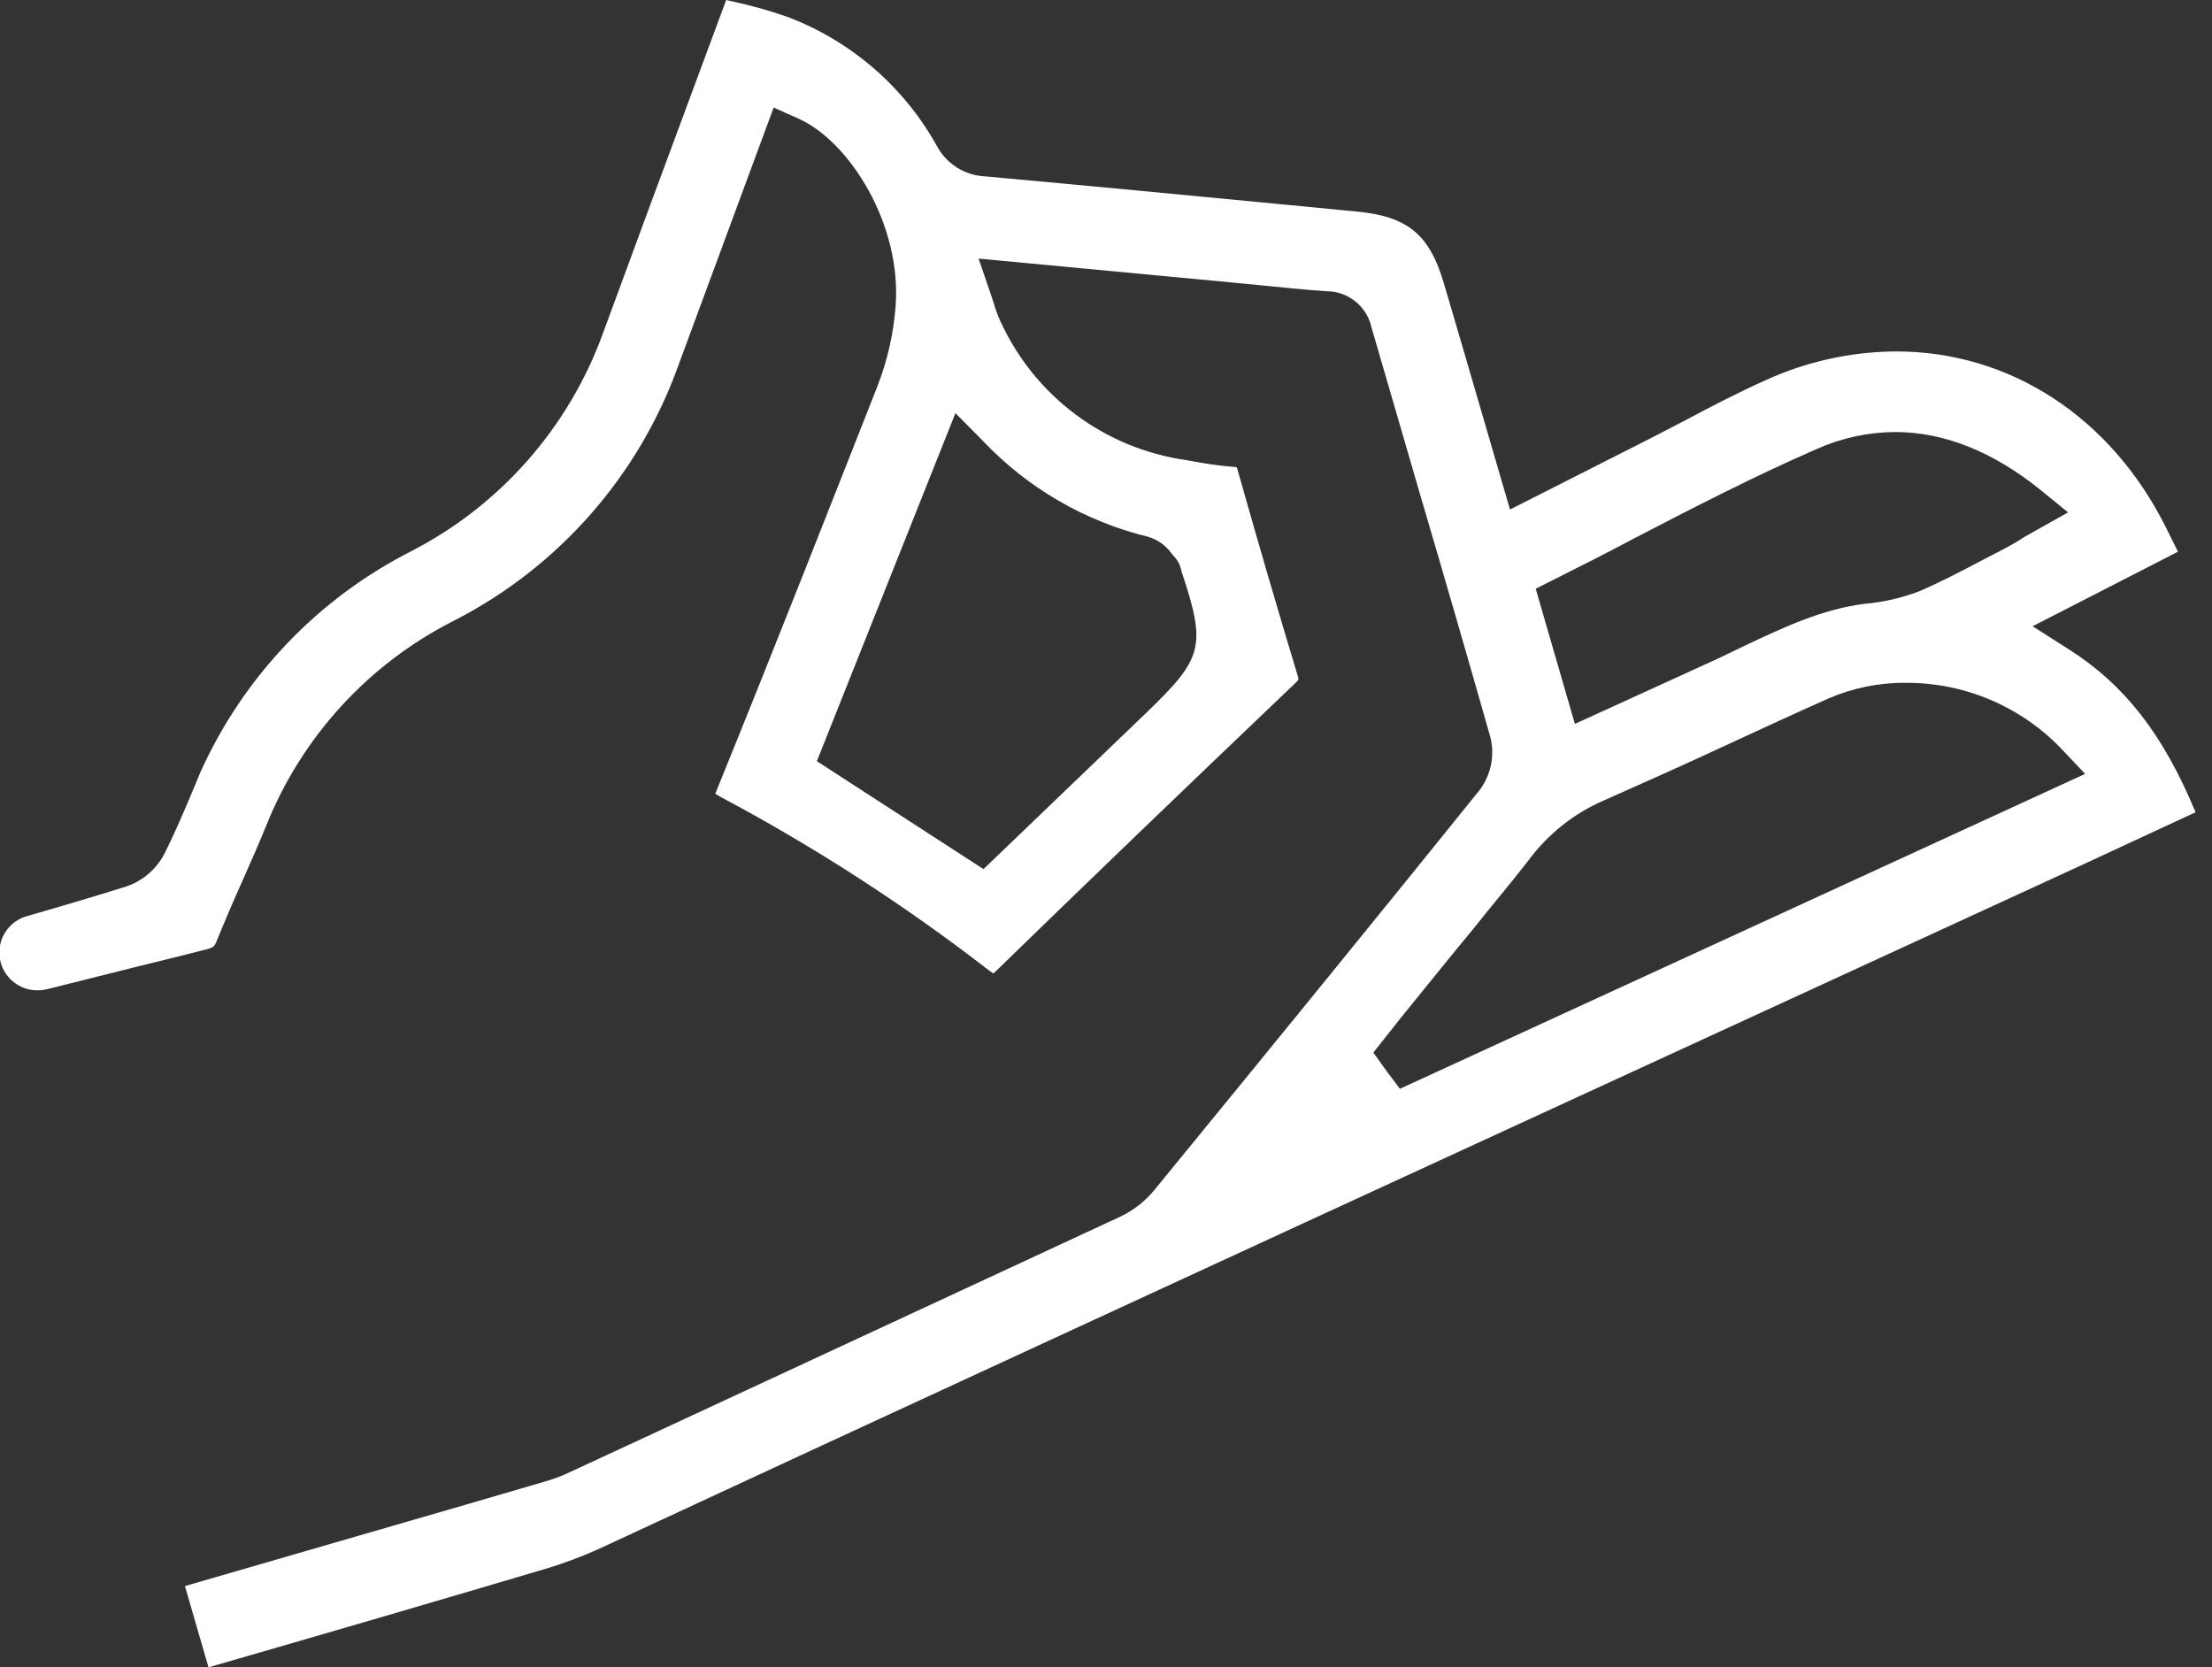 <svg width="69" height="52" viewBox="0 0 69 52" fill="none" xmlns="http://www.w3.org/2000/svg">
<rect x="0" y="0" width="69" height="52" fill="#333333" stroke="none"/>
<path id="Vector" d="M5.769 49.474L10.594 48.075C13.054 47.364 15.588 46.629 17.081 46.189C17.282 46.128 17.479 46.055 17.67 45.969L20.263 44.767C25.156 42.498 30.048 40.227 34.938 37.954C35.352 37.76 35.718 37.476 36.007 37.121C39.967 32.284 43.193 28.32 46.159 24.639C46.331 24.407 46.451 24.141 46.508 23.859C46.566 23.576 46.561 23.284 46.493 23.004C45.791 20.537 45.077 18.072 44.352 15.61C43.829 13.81 43.303 12.007 42.78 10.207C42.708 9.887 42.529 9.6 42.272 9.396C42.014 9.191 41.694 9.081 41.366 9.084C40.702 9.037 40.026 8.97 39.37 8.903L38.447 8.813L30.526 8.066L30.919 9.217C30.95 9.306 30.978 9.389 31.001 9.465C31.054 9.652 31.121 9.835 31.202 10.011C31.726 11.164 32.532 12.167 33.547 12.926C34.561 13.684 35.75 14.175 37.005 14.352L37.272 14.4C37.703 14.481 38.139 14.538 38.576 14.573L38.604 14.655C39.26 16.977 39.881 19.099 40.498 21.138C40.501 21.16 40.501 21.183 40.498 21.205C40.474 21.237 40.447 21.267 40.419 21.295C36.973 24.58 33.885 27.55 30.989 30.367L30.828 30.253C28.215 28.233 25.437 26.436 22.523 24.882C22.449 24.844 22.379 24.802 22.31 24.756L22.334 24.705C24.298 19.869 25.87 15.85 27.371 12.046C27.681 11.249 27.871 10.412 27.937 9.559C28.133 7.005 26.506 4.424 24.919 3.705L24.133 3.355L21.175 11.359C19.943 14.824 17.432 17.687 14.158 19.362C11.49 20.712 9.407 22.989 8.3 25.766C8.068 26.336 7.812 26.917 7.561 27.479C7.309 28.041 7.011 28.729 6.752 29.369C6.693 29.511 6.669 29.55 6.457 29.609C6.127 29.695 5.278 29.907 4.265 30.155L1.475 30.854C1.38 30.878 1.282 30.89 1.184 30.89C0.896 30.896 0.615 30.796 0.395 30.609C0.175 30.422 0.032 30.161 -0.008 29.875C-0.049 29.59 0.017 29.299 0.177 29.059C0.337 28.819 0.579 28.645 0.858 28.572C2.009 28.241 2.972 27.955 3.95 27.648C4.458 27.472 4.88 27.108 5.129 26.631C5.396 26.1 5.632 25.558 5.856 25.032C5.989 24.717 6.123 24.403 6.249 24.093C7.594 21.101 9.926 18.661 12.853 17.181C15.611 15.752 17.732 13.341 18.798 10.424C19.725 7.899 20.657 5.375 21.595 2.852L22.652 0L22.841 0.043C23.428 0.169 24.007 0.332 24.573 0.53C26.547 1.28 28.193 2.702 29.221 4.546C29.367 4.822 29.583 5.056 29.847 5.224C30.111 5.391 30.414 5.487 30.726 5.501C33.869 5.787 37.079 6.094 40.179 6.392L42.34 6.601C43.912 6.754 44.592 7.316 45.039 8.836C45.409 10.082 45.77 11.331 46.136 12.581L47.102 15.893L51.424 13.704L52.622 13.084C53.408 12.663 54.245 12.231 55.07 11.862C56.349 11.277 57.738 10.97 59.145 10.962C62.7 10.962 65.847 13.009 67.568 16.462L67.938 17.209L63.404 19.535L64.559 20.27C66.279 21.37 67.478 22.906 68.488 25.338L67.816 25.648L64.885 27.008L48.98 34.324C43.48 36.854 37.987 39.385 32.502 41.918L25.391 45.203L18.656 48.326C18.154 48.551 17.638 48.745 17.112 48.908C13.576 49.956 10.04 50.989 6.504 52.008L5.769 49.474ZM59.443 21.299C58.613 21.292 57.792 21.46 57.031 21.79C55.986 22.254 54.933 22.741 53.915 23.212C52.646 23.802 51.334 24.391 50.029 24.969C49.091 25.375 48.278 26.023 47.672 26.847C47.11 27.57 46.493 28.297 45.939 28.996C45.668 29.326 45.397 29.652 45.13 29.982L43.696 31.75L42.839 32.834L43.275 33.44L43.668 33.962L65.042 24.14L64.299 23.354C63.672 22.7 62.917 22.18 62.083 21.827C61.248 21.474 60.35 21.294 59.443 21.299ZM25.481 23.743L30.679 27.11L35.712 22.277C37.543 20.521 37.637 20.179 36.852 17.81C36.819 17.634 36.736 17.472 36.612 17.343C36.588 17.318 36.565 17.292 36.545 17.264C36.367 17.015 36.111 16.833 35.818 16.745C33.846 16.265 32.055 15.225 30.659 13.751L29.803 12.887L25.481 23.743ZM59.113 13.476C58.276 13.482 57.45 13.66 56.685 13.999C54.72 14.855 52.779 15.857 50.909 16.828C50.123 17.248 49.298 17.665 48.489 18.069L47.904 18.364L49.126 22.58L51.09 21.684L53.601 20.537L54.418 20.144C55.66 19.558 56.834 19.008 58.131 18.839C58.722 18.789 59.304 18.657 59.859 18.447C60.547 18.152 61.211 17.802 61.852 17.464L62.488 17.134C62.708 17.02 62.924 16.898 63.16 16.741L63.502 16.549L64.511 15.983L63.612 15.252C62.146 14.078 60.633 13.476 59.113 13.476Z" fill="white"/>
</svg>
